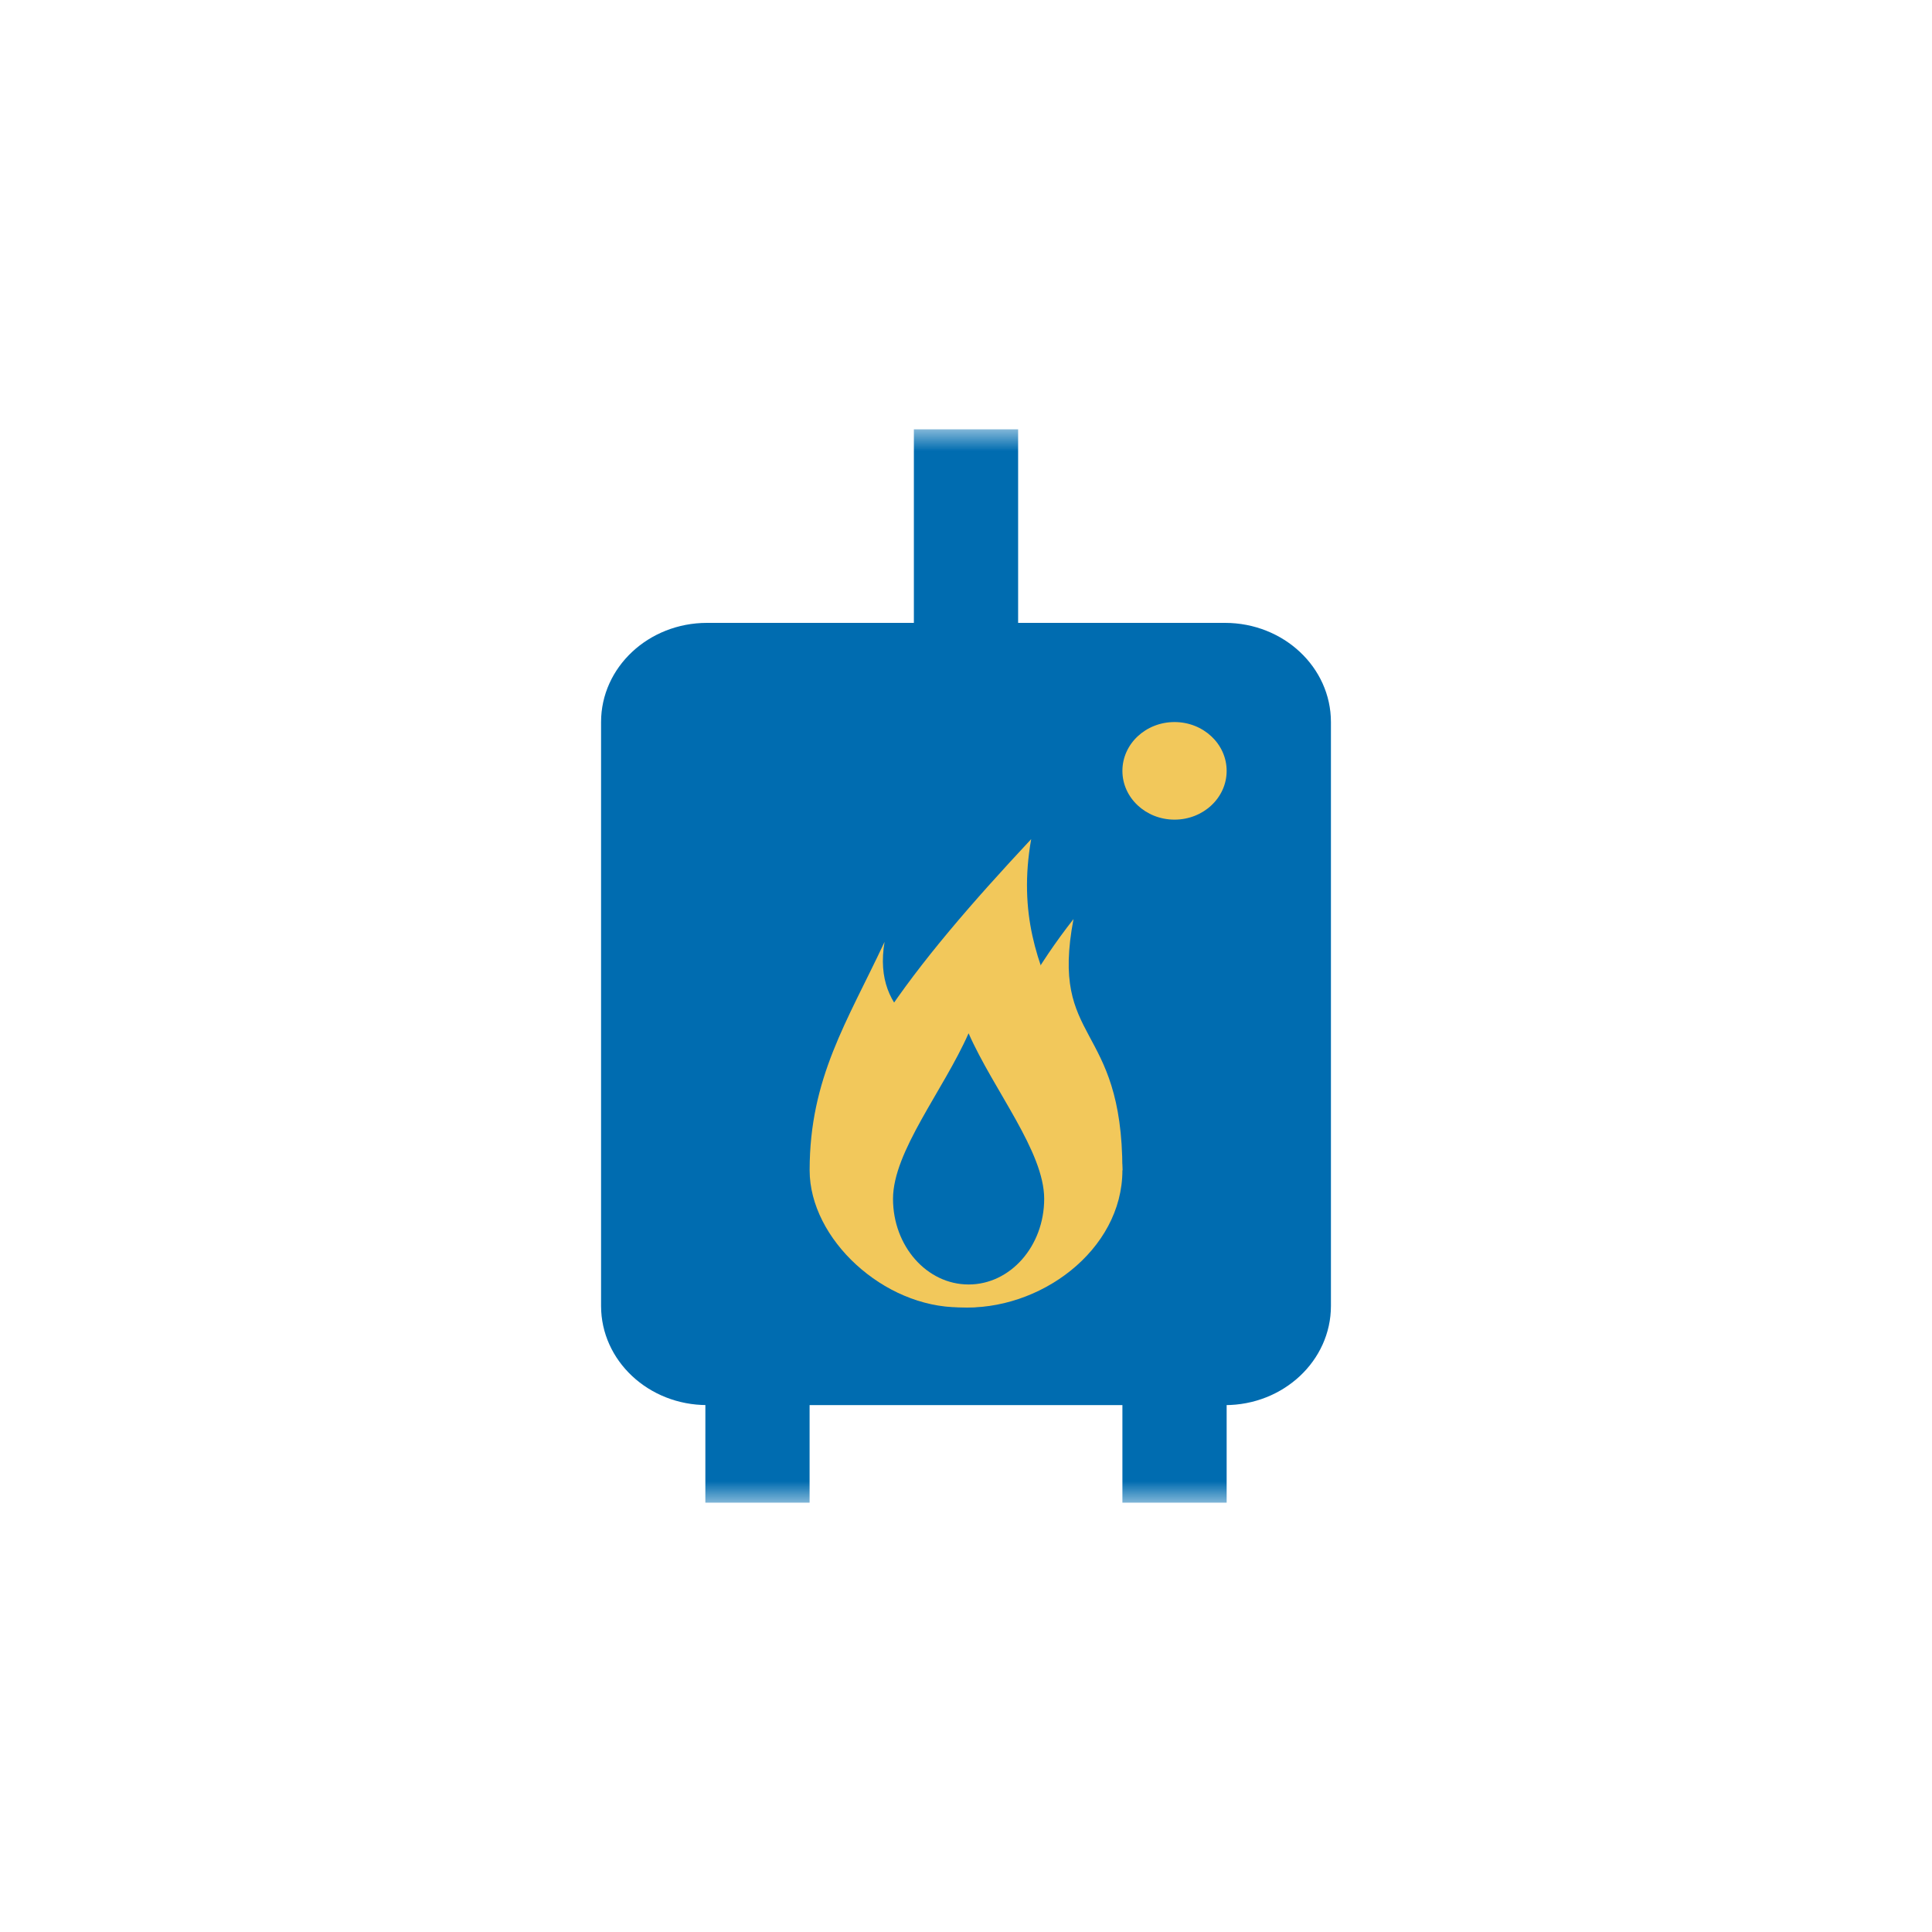 <svg xmlns="http://www.w3.org/2000/svg" xmlns:xlink="http://www.w3.org/1999/xlink" width="45" height="45" viewBox="0 0 45 45">
    <defs>
        <path id="a" d="M0 25h17V0H0z"/>
    </defs>
    <g fill="none" fill-rule="evenodd" transform="translate(14 10)">
        <path fill="#006CB0" d="M14.532 22.727H2.468C1.105 22.727 0 21.693 0 20.417V6.818c0-1.276 1.105-2.31 2.468-2.31h12.064c1.363 0 2.468 1.034 2.468 2.31v13.6c0 1.275-1.105 2.31-2.468 2.31"/>
        <path fill="#F2C85B" d="M11.84 17.258c0 1.602-1.496 3.191-3.34 3.191-1.844 0-3.34-1.299-3.34-2.9 0-2.419 2.126-5.078 4.858-8.004-.607 3.458 1.821 4.764 1.821 7.713"/>
        <path fill="#F2C85B" d="M8.348 20.45c-1.767 0-3.49-1.59-3.49-3.192 0-2.151.872-3.457 1.745-5.32-.582 3.458 5.54 2.37 5.54 5.32 0 1.862-1.93 3.292-3.795 3.192"/>
        <path fill="#F2C85B" d="M8.5 17.814c0-1.987.835-4.28 2.504-6.407-.556 2.926 1.139 2.37 1.139 5.85"/>
        <path fill="#006CB0" d="M10.321 17.923c0 1.102-.788 1.995-1.76 1.995-.973 0-1.761-.893-1.761-1.995s1.174-2.527 1.76-3.856c.587 1.33 1.761 2.754 1.761 3.856"/>
        <mask id="b" fill="#fff">
            <use xlink:href="#a"/>
        </mask>
        <path fill="#006CB0" d="M7.286 4.545h2.428V0H7.286zM2.429 25h2.428v-4.545H2.43zM12.143 25h2.428v-4.545h-2.428z" mask="url(#b)"/>
        <path fill="#F2C85B" d="M14.571 7.955c0 .627-.543 1.136-1.214 1.136-.67 0-1.214-.509-1.214-1.136 0-.628.543-1.137 1.214-1.137.67 0 1.214.509 1.214 1.137" mask="url(#b)"/>
    </g>
</svg>
